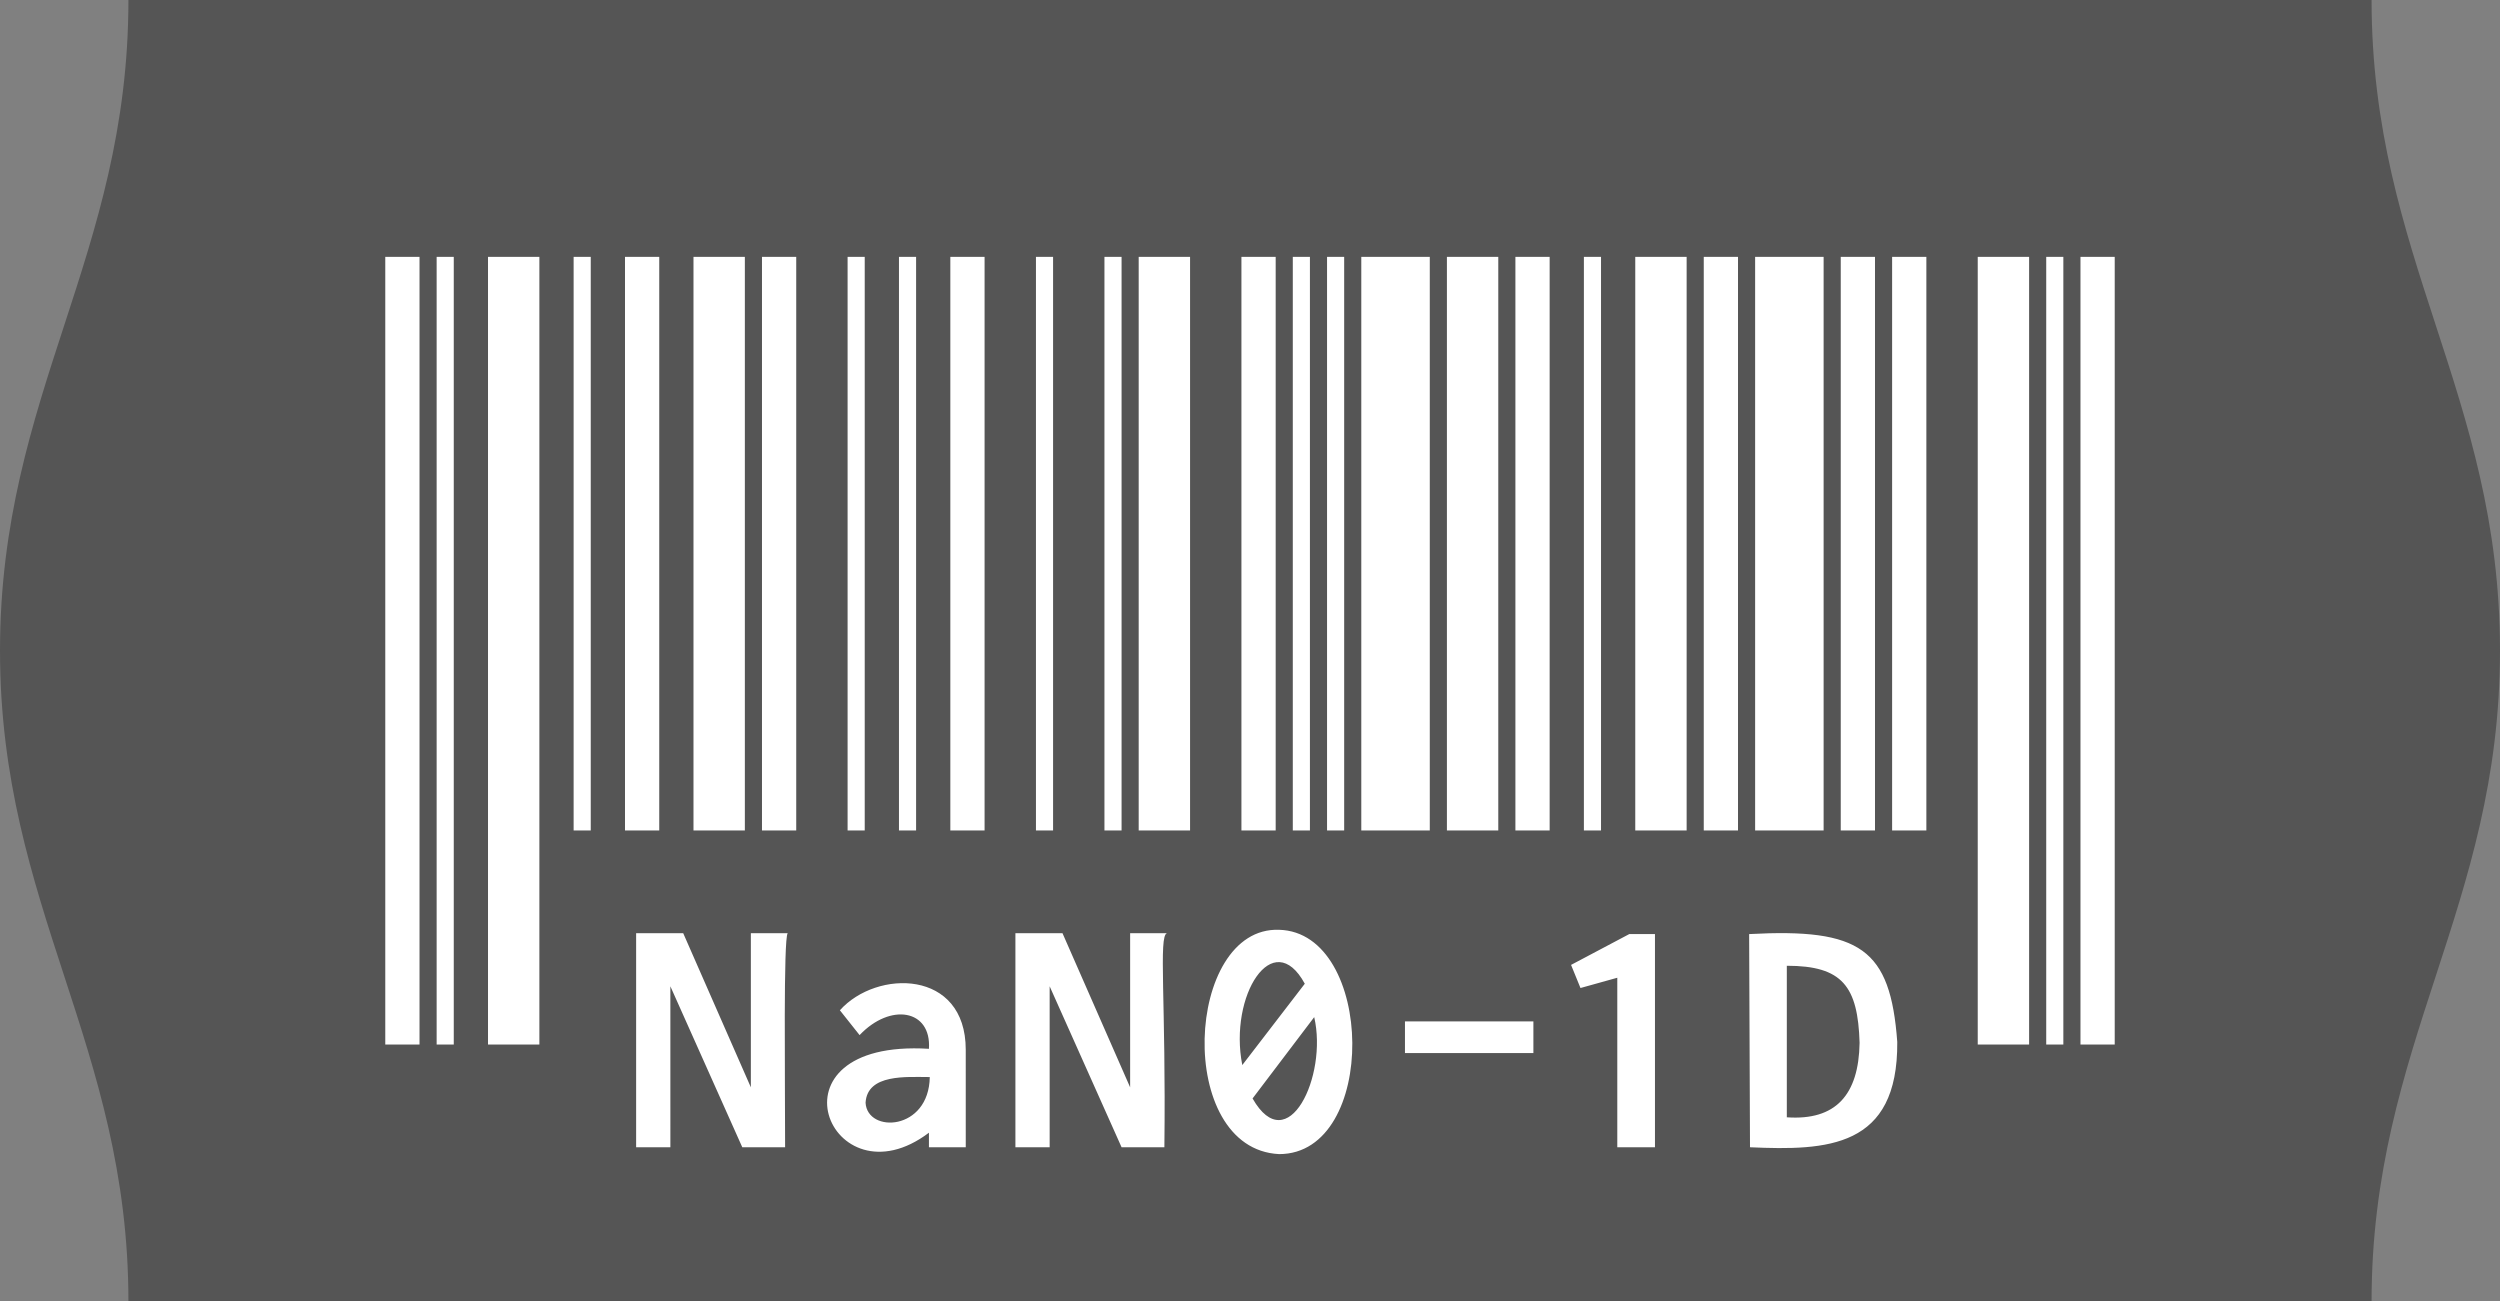 <svg xmlns="http://www.w3.org/2000/svg" viewBox="0 0 292 152">
  <rect x="0" y="0" width="292" height="152" fill="#808080" stroke="none"/>
  <path fill="#555" d="M15 0h262c0 30 15 46 15 76s-15 46-15 76H15c0-30-15-46-15-76S15 30 15 0Z"/>
  <path fill="#fff" d="M45 30h4v92h-4zm28 0h4v67h-4zm16 0h4v67h-4zm-38 0h2v92h-2zm16 0h2v67h-2zm32 0h2v67h-2zm6 0h2v67h-2zm16 0h2v67h-2zm8 0h2v67h-2zm4 0h6v67h-6zm12 0h4v67h-4zm14 0h8v67h-8zm10 0h6v67h-6zm8 0h4v67h-4zm14 0h6v67h-6zm8 0h4v67h-4zm6 0h8v67h-8zm10 0h4v67h-4zm6 0h4v67h-4zm10 0h6v92h-6zm12 0h4v92h-4zm-92 0h2v67h-2zm4 0h2v67h-2zm30 0h2v67h-2zm54 0h2v92h-2zm-128 0h4v67h-4zm-54 0h6v92h-6zm24 0h6v67h-6zm10.7 104h-5l-8.4-18.8V134h-4v-25h5.5l7.9 18v-18H92c-.5.7-.3 16.7-.3 25zm6.4-16c4.3-4.8 14.7-4.8 14.7 4.6V134h-4.3v-1.7c-11.5 8.7-19.7-11 0-9.8.3-4.6-4.5-5.4-8.1-1.6zm3 10.8c.2 3.6 7.4 3.3 7.5-3-2.7 0-7.3-.4-7.5 3zM136 134h-5l-8.4-18.8V134h-4v-25h5.5l7.9 18v-18h4.3c-1 .3-.1 8-.3 25zm13.4.8c-12.2-.6-11-26.6 0-26.2 11.2.3 11.6 26.2 0 26.2zm3-19.9c-3.7-6.8-8.9 1.4-7.3 9.5zm-6.1 13.4c4.1 7.2 8.8-2.6 7.2-9.5zm17.8-9h15v3.7h-15zm29.2-10.2V134h-4.4v-19.8l-4.3 1.2-1.1-2.7 6.8-3.6zm11 0c13-.7 16.5 1.7 17.3 12.6.1 12.4-8.2 12.7-17.2 12.3zm4.4 3.7v17.7c5.7.4 8.4-2.6 8.5-8.7-.2-6.6-2-9-8.5-9z"/>
</svg>
